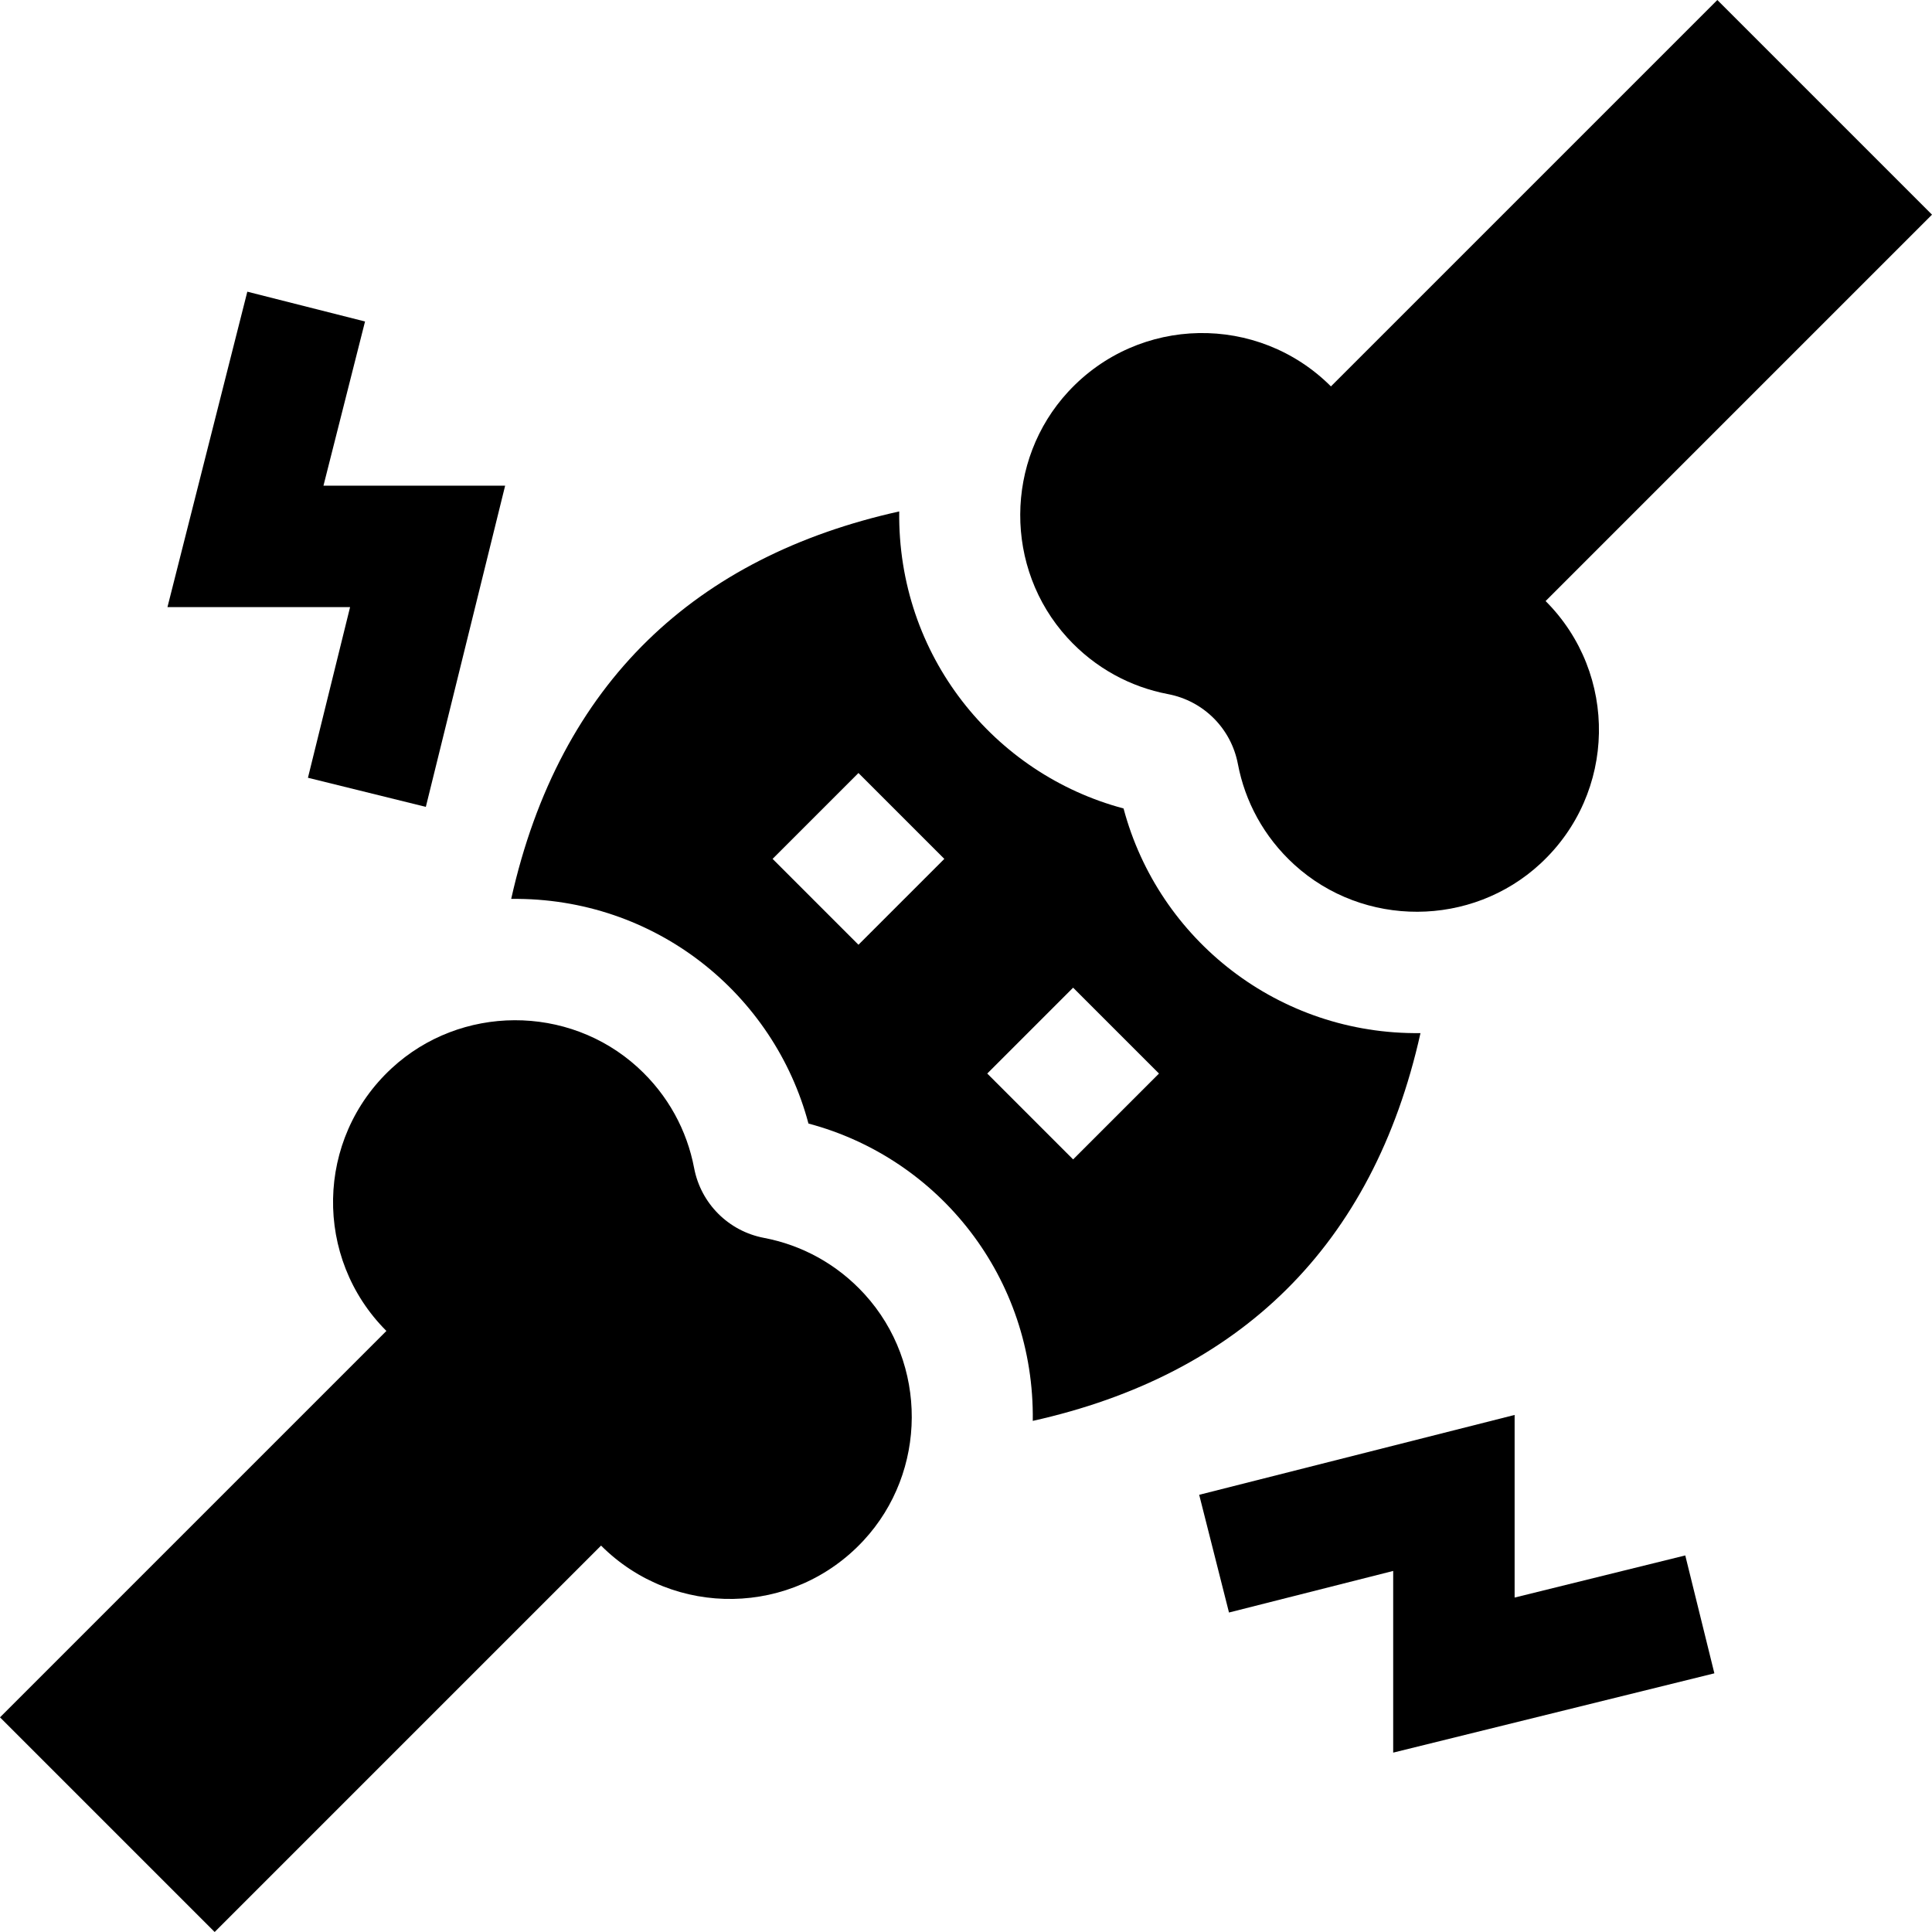 <svg id="Capa_1" enable-background="new 0 0 477.305 477.305" height="512" viewBox="0 0 477.305 477.305" width="512" xmlns="http://www.w3.org/2000/svg"><g><path d="m76.078 192.149 29.125 7.192 19.592-79.35h-44.883l10.27-40.564-29.082-7.364-19.73 77.928h45.117z"/><path d="m374.191 394.682v-45.118l-77.928 19.73 7.363 29.082 40.565-10.271v44.885l79.349-19.592-7.191-29.125z"/><path d="m288.561 171.482c8.768 1.662 15.6 8.494 17.262 17.262 1.747 9.219 6.391 17.994 13.935 24.869 17.138 15.617 43.793 15.505 60.808-.249 18.844-17.447 19.271-46.881 1.28-64.871l95.46-95.46-53.035-53.033-95.46 95.46c-17.99-17.991-47.424-17.563-64.872 1.28-15.753 17.015-15.865 43.67-.248 60.809 6.875 7.543 15.651 12.186 24.87 13.933z"/><path d="m350.934 255.232c-34.951.446-64.714-23.004-73.359-55.502-31.99-8.509-55.858-37.766-55.421-73.379-49.986 11.11-83.869 42.034-95.862 95.723 35.703-.42 64.948 23.575 73.439 55.5 32.338 8.604 55.889 38.148 55.418 73.459 51.021-11.373 84.051-43.125 95.785-95.801zm-138.85-21.831-21.213-21.214 21.213-21.213 21.213 21.214zm53.033 53.033-21.213-21.213 21.213-21.213 21.213 21.213z"/><path d="m188.744 305.822c-8.768-1.662-15.6-8.494-17.262-17.262-1.747-9.219-6.391-17.994-13.934-24.868-17.139-15.618-43.794-15.506-60.809.248-18.844 17.447-19.271 46.881-1.28 64.871l-95.459 95.46 53.033 53.033 95.46-95.46c17.99 17.991 47.424 17.564 64.871-1.28 15.754-17.015 15.866-43.67.249-60.809-6.875-7.542-15.65-12.186-24.869-13.933z"/></g></svg>